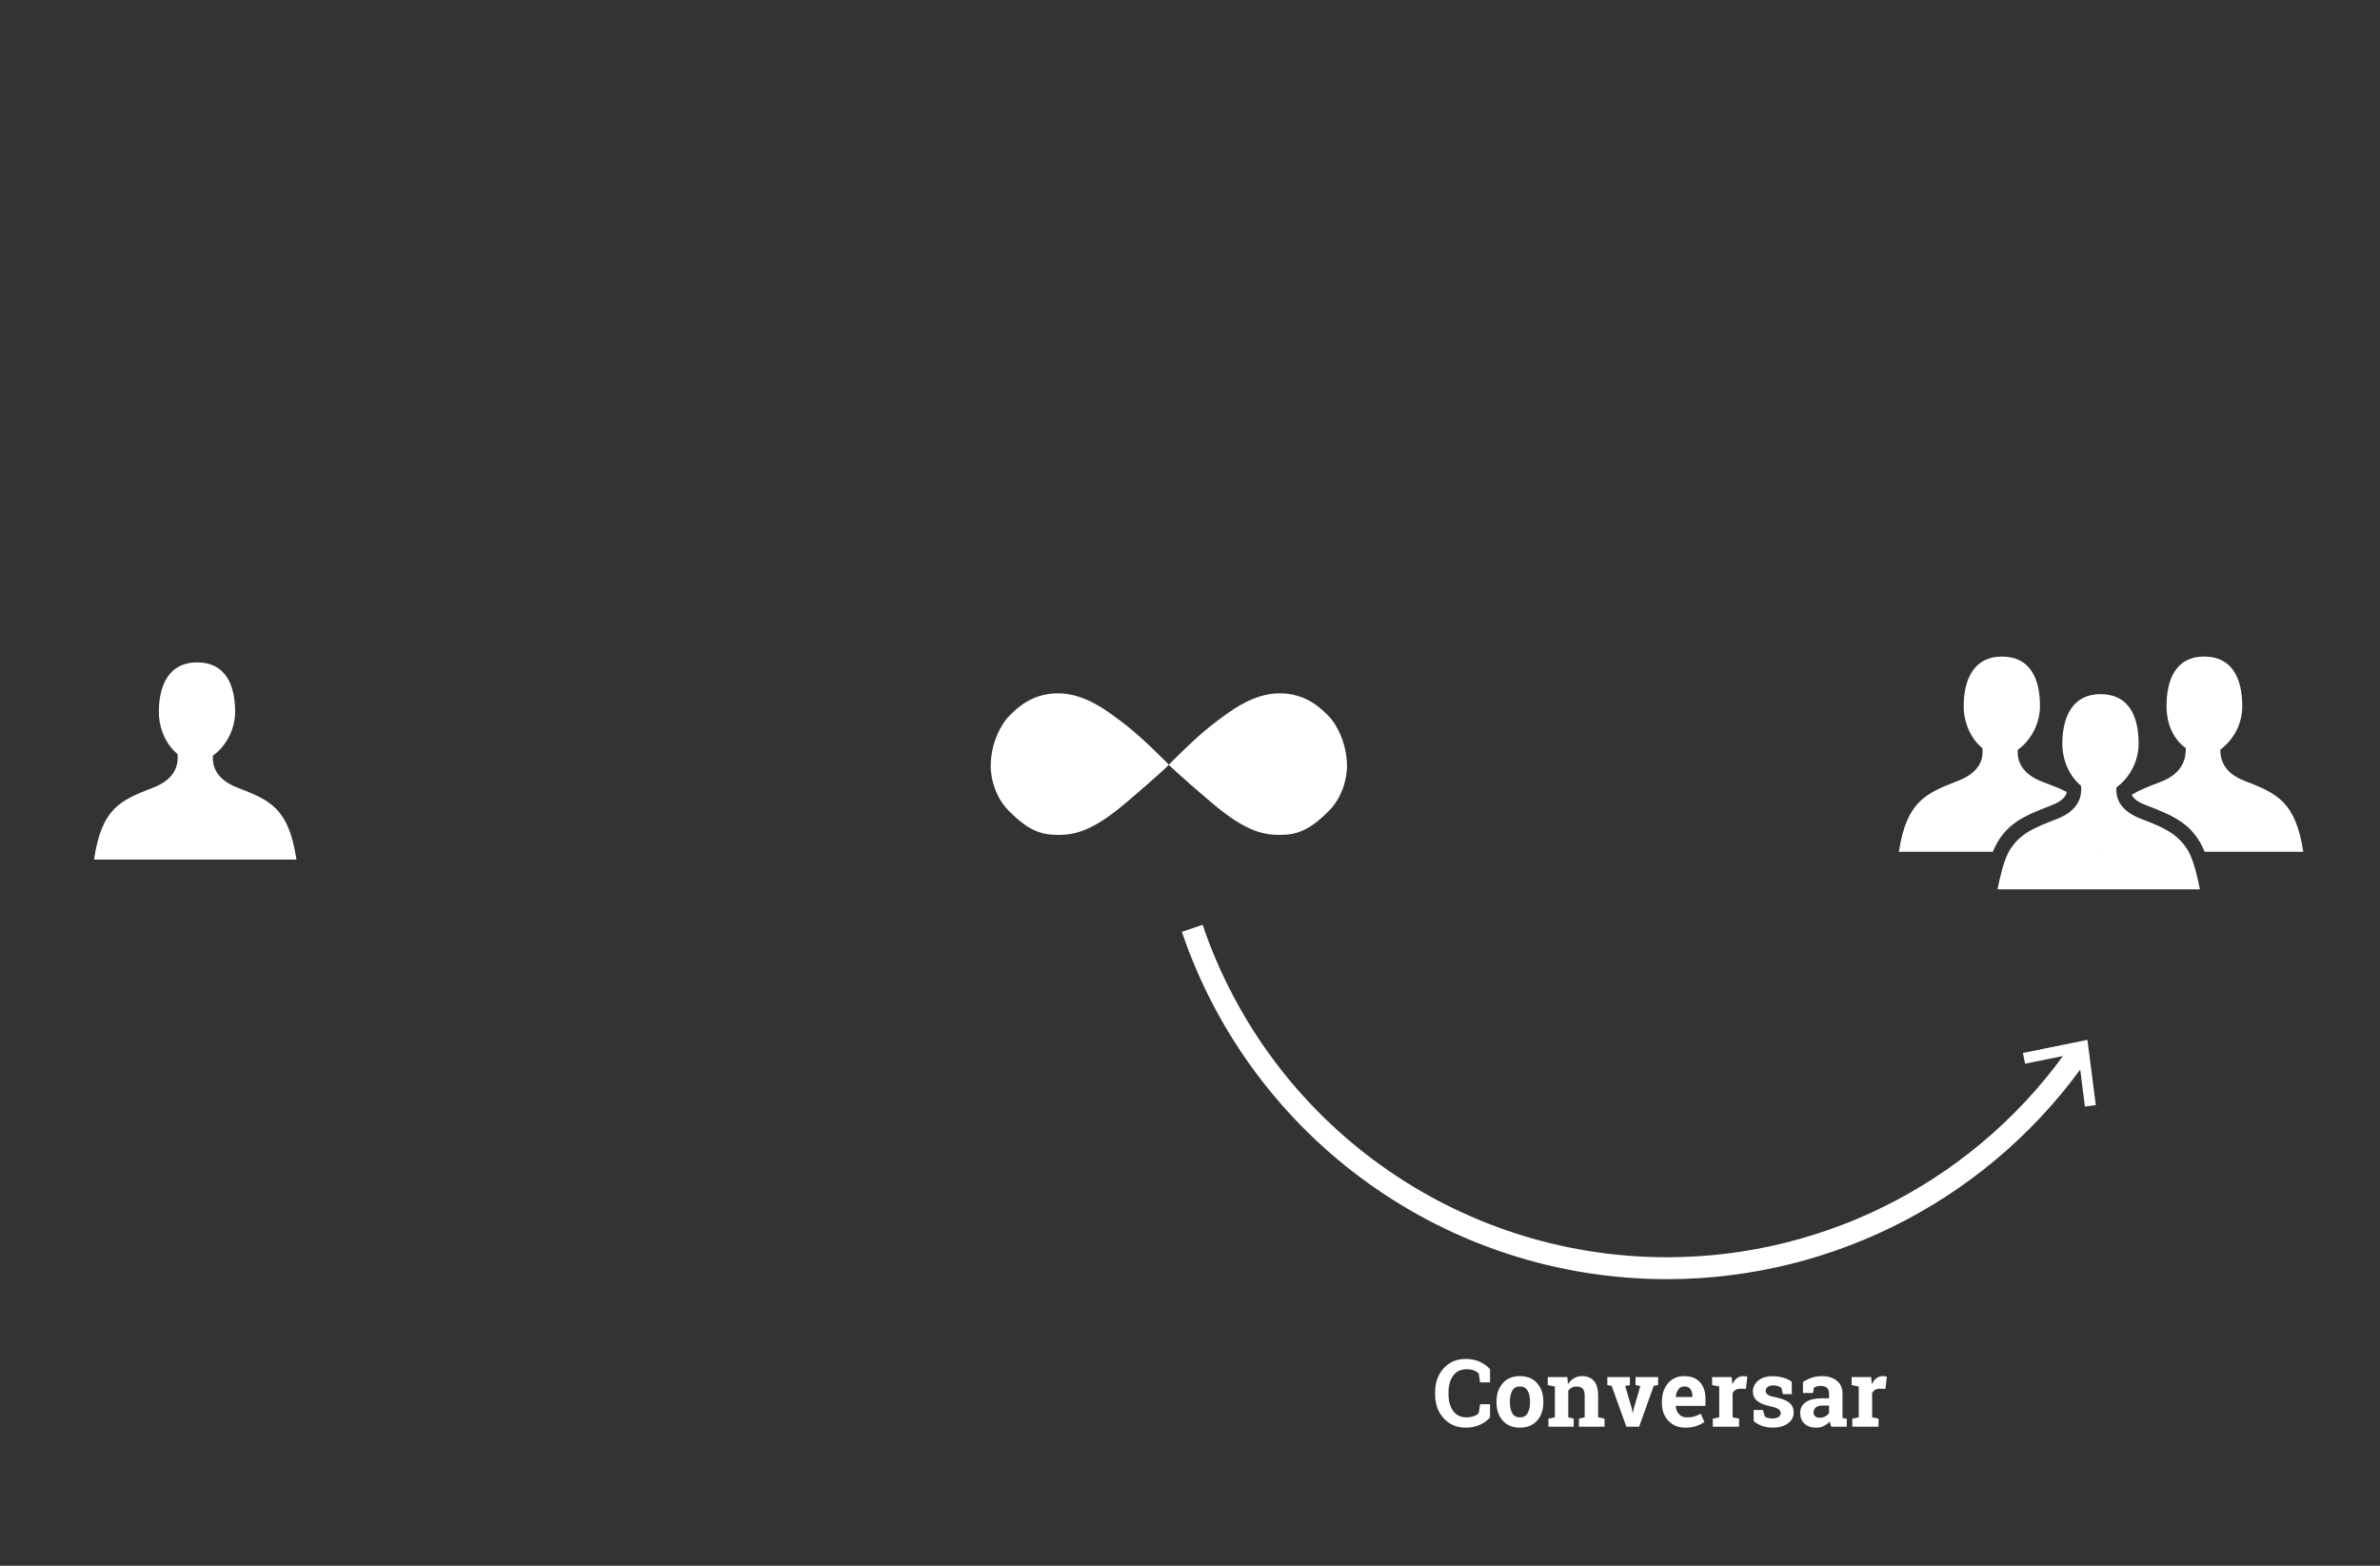 <?xml version="1.0" encoding="utf-8"?>
<!-- Generator: Adobe Illustrator 16.0.0, SVG Export Plug-In . SVG Version: 6.00 Build 0)  -->
<!DOCTYPE svg PUBLIC "-//W3C//DTD SVG 1.1//EN" "http://www.w3.org/Graphics/SVG/1.1/DTD/svg11.dtd">
<svg version="1.1" xmlns="http://www.w3.org/2000/svg" xmlns:xlink="http://www.w3.org/1999/xlink" x="0px" y="0px" width="760px"
	 height="500px" viewBox="0 0 760 500" enable-background="new 0 0 760 500" xml:space="preserve">
<rect x="0" y="0" width="760" height="500" fill="#333333" stroke="none"/>
<g id="modelo_completo">
</g>
<g id="publicacion">
</g>
<g id="publicacion_y_conversacion">
</g>
<g id="conversacion">
	<g>
		<path fill="#FFFFFF" d="M532.299,408.483c-70.111,0-132.36-44.571-154.897-110.91l6.627-2.252
			c21.573,63.499,81.158,106.162,148.271,106.162c51.708,0,100.038-25.511,129.282-68.241l5.777,3.953
			C636.809,381.834,586.318,408.483,532.299,408.483z"/>
		<g>
			<polygon fill="#FFFFFF" points="645.977,336.246 646.672,339.68 663.582,336.239 665.778,353.358 669.253,352.909 
				666.573,332.061 			"/>
		</g>
	</g>
	<g>
		<path fill="#FFFFFF" d="M75.085,227.35c0,8.742-6.966,15.832-12.18,15.832c-6.209,0-12.178-7.09-12.178-15.832
			s3.393-15.832,12.178-15.832C71.985,211.518,75.085,218.607,75.085,227.35z"/>
		<path fill="#FFFFFF" d="M75.843,251.531c-11.966-4.611-6.769-14.32-6.769-14.32l-6.709-8.578l-6.732,8.477
			c0,0,5.187,9.824-6.78,14.439c-10.352,3.99-16.376,6.447-18.828,22.947h32.341h32.294
			C92.207,257.996,86.194,255.523,75.843,251.531z"/>
	</g>
	<g>
		<path fill="#FFFFFF" d="M716.773,249.361c-6.867-2.646-7.773-7.011-7.773-10.011v0.059c4-3,7.016-7.895,7.016-13.937
			c0-8.742-3.145-15.819-12.225-15.819c-8.785,0-11.96,7.095-11.96,15.837c0,5.656,2.169,10.61,6.169,13.41v0.003
			c0,3.277-0.816,7.989-8.066,10.785c-3.52,1.356-6.647,2.507-9.196,4.12c0.499,1.139,1.668,2.208,4.625,3.349
			c8.704,3.357,14.904,5.843,18.651,14.843h31.485C733.047,256,727.125,253.354,716.773,249.361z"/>
		<path fill="#FFFFFF" d="M652.183,249.655c-6.892-2.656-8.087-6.989-7.864-10.198l0,0c3.778-2.669,7.106-7.919,7.106-13.96
			c0-8.742-3.1-15.832-12.18-15.832c-8.785,0-12.178,7.09-12.178,15.832c0,5.655,2.504,10.606,5.951,13.406l0,0
			c0.378,3.278-0.568,7.671-7.826,10.47c-10.352,3.99-16.376,6.627-18.828,22.627h29.991c3.747-9,10.011-11.469,18.718-14.826
			c3.553-1.369,4.631-2.914,4.922-4.239C657.729,251.681,655.14,250.796,652.183,249.655z"/>
		<path fill="#FFFFFF" d="M699.038,272.234c-3.271-6-8.305-8.043-15.355-10.762c-3.459-1.333-5.482-2.99-6.613-4.817
			c-0.004,0.005-0.009,0.04-0.014,0.045c-1.108-1.808-1.349-3.666-1.236-5.258c3.777-2.668,7.105-7.911,7.105-13.952
			c0-8.742-3.1-15.829-12.18-15.829c-8.785,0-12.178,7.092-12.178,15.834c0,5.655,2.504,10.607,5.951,13.408
			c0.166,1.435,0.072,3.146-0.688,4.851c-0.005-0.004-0.009-0.007-0.012-0.011c-0.984,2.178-3.067,4.277-7.126,5.842
			c-7.049,2.719-12.087,4.649-15.362,10.649c-1.534,3-2.684,7.766-3.466,11.766h32.341h32.294
			C701.717,280,700.568,275.234,699.038,272.234z M670.97,272.468c-0.014-0.071-0.026-0.143-0.038-0.219
			c-0.012,0.076-0.024,0.147-0.038,0.219h-0.029c0.018,0,0.041-0.137,0.061-0.262c0.001,0.014,0.004,0.028,0.007,0.043
			c0.003-0.019,0.006-0.034,0.009-0.052c0.021,0.128,0.041,0.271,0.059,0.271H670.97z"/>
	</g>
	<g>
		<path fill="#FFFFFF" d="M475.814,441.455h-3.179l-0.439-2.842c-0.42-0.42-0.95-0.752-1.589-0.996
			c-0.641-0.244-1.395-0.367-2.264-0.367c-1.855,0-3.283,0.674-4.285,2.021c-1,1.348-1.501,3.105-1.501,5.273v0.748
			c0,2.168,0.498,3.93,1.494,5.287s2.402,2.037,4.219,2.037c0.84,0,1.608-0.123,2.308-0.367c0.697-0.244,1.237-0.576,1.618-0.996
			l0.439-2.842h3.179v4.219c-0.859,0.996-1.955,1.79-3.289,2.381c-1.332,0.591-2.824,0.887-4.475,0.887
			c-2.861,0-5.205-0.992-7.031-2.975s-2.739-4.525-2.739-7.631v-0.719c0-3.096,0.908-5.639,2.725-7.631s4.165-2.988,7.046-2.988
			c1.65,0,3.14,0.3,4.468,0.9s2.427,1.395,3.296,2.381V441.455z"/>
		<path fill="#FFFFFF" d="M477.88,447.52c0-2.363,0.661-4.3,1.985-5.809c1.322-1.509,3.151-2.264,5.485-2.264
			c2.344,0,4.177,0.752,5.501,2.256c1.322,1.504,1.984,3.443,1.984,5.816v0.307c0,2.383-0.662,4.324-1.984,5.823
			c-1.324,1.499-3.147,2.249-5.472,2.249c-2.354,0-4.192-0.75-5.515-2.249c-1.324-1.499-1.985-3.44-1.985-5.823V447.52z
			 M482.157,447.826c0,1.445,0.254,2.605,0.762,3.479s1.328,1.312,2.461,1.312c1.104,0,1.911-0.439,2.425-1.318
			c0.512-0.879,0.769-2.037,0.769-3.473v-0.307c0-1.406-0.259-2.555-0.776-3.443s-1.333-1.332-2.446-1.332s-1.924,0.443-2.432,1.332
			s-0.762,2.037-0.762,3.443V447.826z"/>
		<path fill="#FFFFFF" d="M494.462,453.027l2.051-0.439v-9.83l-2.271-0.439v-2.578h6.255l0.19,2.271
			c0.527-0.811,1.177-1.441,1.948-1.891s1.636-0.674,2.593-0.674c1.602,0,2.852,0.504,3.75,1.51s1.348,2.582,1.348,4.73v6.9
			l2.051,0.439v2.562h-8.174v-2.562l1.831-0.439v-6.885c0-1.064-0.215-1.819-0.645-2.264s-1.079-0.666-1.948-0.666
			c-0.566,0-1.074,0.114-1.523,0.344s-0.825,0.555-1.128,0.975v8.496l1.729,0.439v2.562h-8.057V453.027z"/>
		<path fill="#FFFFFF" d="M520.463,442.318l-1.494,0.279l2.095,7.09l0.278,1.494h0.088l0.308-1.494l2.065-7.076l-1.523-0.293v-2.578
			h7.192v2.578l-1.377,0.221l-4.673,13.051h-4.087l-4.688-13.051l-1.377-0.221v-2.578h7.192V442.318z"/>
		<path fill="#FFFFFF" d="M538.231,455.898c-2.285,0-4.111-0.732-5.479-2.197s-2.051-3.326-2.051-5.582v-0.586
			c0-2.354,0.647-4.291,1.94-5.814c1.295-1.523,3.03-2.281,5.208-2.271c2.139,0,3.799,0.645,4.98,1.934s1.772,3.033,1.772,5.23
			v2.328h-9.463l-0.029,0.088c0.078,1.045,0.428,1.904,1.047,2.578c0.621,0.674,1.463,1.012,2.527,1.012
			c0.947,0,1.733-0.096,2.358-0.286s1.309-0.491,2.051-0.901l1.157,2.637c-0.654,0.518-1.502,0.953-2.541,1.305
			C540.67,455.723,539.511,455.898,538.231,455.898z M537.851,442.744c-0.791,0-1.416,0.303-1.875,0.908s-0.742,1.4-0.85,2.387
			l0.044,0.074h5.244v-0.381c0-0.908-0.213-1.634-0.637-2.176C539.352,443.015,538.71,442.744,537.851,442.744z"/>
		<path fill="#FFFFFF" d="M546.947,453.027l2.051-0.439v-9.83l-2.271-0.439v-2.578h6.255l0.19,2.314
			c0.371-0.82,0.85-1.459,1.436-1.918s1.265-0.689,2.036-0.689c0.225,0,0.461,0.018,0.711,0.052
			c0.248,0.034,0.456,0.075,0.622,0.124l-0.454,3.896l-1.758-0.043c-0.625,0-1.143,0.121-1.553,0.365s-0.723,0.592-0.938,1.041
			v7.705l2.051,0.439v2.562h-8.379V453.027z"/>
		<path fill="#FFFFFF" d="M572.187,445.189h-2.871l-0.454-1.977c-0.293-0.234-0.662-0.43-1.105-0.586
			c-0.445-0.156-0.936-0.234-1.473-0.234c-0.752,0-1.348,0.168-1.787,0.505s-0.659,0.759-0.659,1.267c0,0.479,0.21,0.877,0.63,1.194
			s1.26,0.599,2.52,0.843c1.963,0.391,3.418,0.964,4.365,1.721s1.421,1.799,1.421,3.127c0,1.426-0.612,2.591-1.839,3.494
			c-1.225,0.903-2.839,1.355-4.841,1.355c-1.221,0-2.341-0.179-3.362-0.535c-1.02-0.356-1.926-0.867-2.717-1.531l-0.044-3.559h2.988
			l0.586,2.064c0.254,0.215,0.601,0.374,1.04,0.477s0.898,0.154,1.377,0.154c0.869,0,1.531-0.156,1.984-0.469
			c0.455-0.312,0.682-0.738,0.682-1.275c0-0.469-0.229-0.873-0.688-1.215s-1.304-0.645-2.534-0.908
			c-1.865-0.381-3.273-0.945-4.227-1.692c-0.951-0.747-1.428-1.765-1.428-3.054c0-1.328,0.547-2.474,1.641-3.436
			s2.651-1.443,4.673-1.443c1.23,0,2.396,0.166,3.493,0.498c1.1,0.332,1.961,0.758,2.586,1.275L572.187,445.189z"/>
		<path fill="#FFFFFF" d="M584.784,455.59c-0.117-0.264-0.22-0.534-0.308-0.812s-0.156-0.559-0.205-0.842
			c-0.508,0.586-1.125,1.059-1.854,1.42c-0.727,0.361-1.56,0.543-2.497,0.543c-1.553,0-2.786-0.423-3.698-1.268
			c-0.914-0.845-1.37-1.994-1.37-3.449c0-1.484,0.596-2.633,1.787-3.443s2.939-1.215,5.244-1.215h2.183v-1.553
			c0-0.762-0.22-1.354-0.659-1.773s-1.089-0.629-1.948-0.629c-0.488,0-0.923,0.056-1.304,0.168s-0.688,0.246-0.923,0.402
			l-0.278,1.699h-3.223l0.015-3.516c0.781-0.527,1.678-0.971,2.688-1.332c1.012-0.361,2.112-0.543,3.304-0.543
			c1.963,0,3.558,0.481,4.782,1.443c1.227,0.962,1.839,2.332,1.839,4.109v6.547c0,0.244,0.003,0.475,0.007,0.689
			c0.006,0.215,0.022,0.42,0.052,0.615l1.304,0.176v2.562H584.784z M581.078,452.734c0.645,0,1.23-0.14,1.758-0.418
			s0.938-0.627,1.23-1.047v-2.418h-2.183c-0.908,0-1.597,0.213-2.065,0.638s-0.703,0.935-0.703,1.53c0,0.537,0.174,0.957,0.52,1.26
			C579.982,452.582,580.463,452.734,581.078,452.734z"/>
		<path fill="#FFFFFF" d="M591.493,453.027l2.051-0.439v-9.83l-2.271-0.439v-2.578h6.255l0.19,2.314
			c0.371-0.82,0.85-1.459,1.436-1.918s1.265-0.689,2.036-0.689c0.225,0,0.462,0.018,0.71,0.052c0.25,0.034,0.457,0.075,0.623,0.124
			l-0.454,3.896l-1.758-0.043c-0.625,0-1.143,0.121-1.553,0.365s-0.723,0.592-0.938,1.041v7.705l2.051,0.439v2.562h-8.379V453.027z"
			/>
	</g>
	<g>
		<path fill="#FFFFFF" d="M430.131,244.691c0,0,0.209,8.266-5.823,14.297c-6.036,6.039-9.953,7.626-15.675,7.626
			c-5.713,0-11.322-1.477-21.705-10.264c-10.379-8.796-13.711-12.134-13.711-12.134s8.095-8.312,13.711-12.652
			c5.613-4.344,13.025-10.164,21.705-10.164c8.684,0,13.506,5.135,15.675,7.303C426.475,230.875,430.131,236.963,430.131,244.691z"
			/>
		<path fill="#FFFFFF" d="M316.358,244.691c0,0-0.206,8.266,5.83,14.297c6.024,6.039,9.953,7.626,15.671,7.626
			c5.717,0,11.328-1.477,21.704-10.264c10.379-8.796,13.714-12.134,13.714-12.134s-8.098-8.312-13.714-12.652
			c-5.609-4.344-13.021-10.164-21.704-10.164s-13.502,5.135-15.671,7.303C320.006,230.875,316.358,236.963,316.358,244.691z"/>
	</g>
</g>
<g id="mediafranca">
</g>
</svg>
